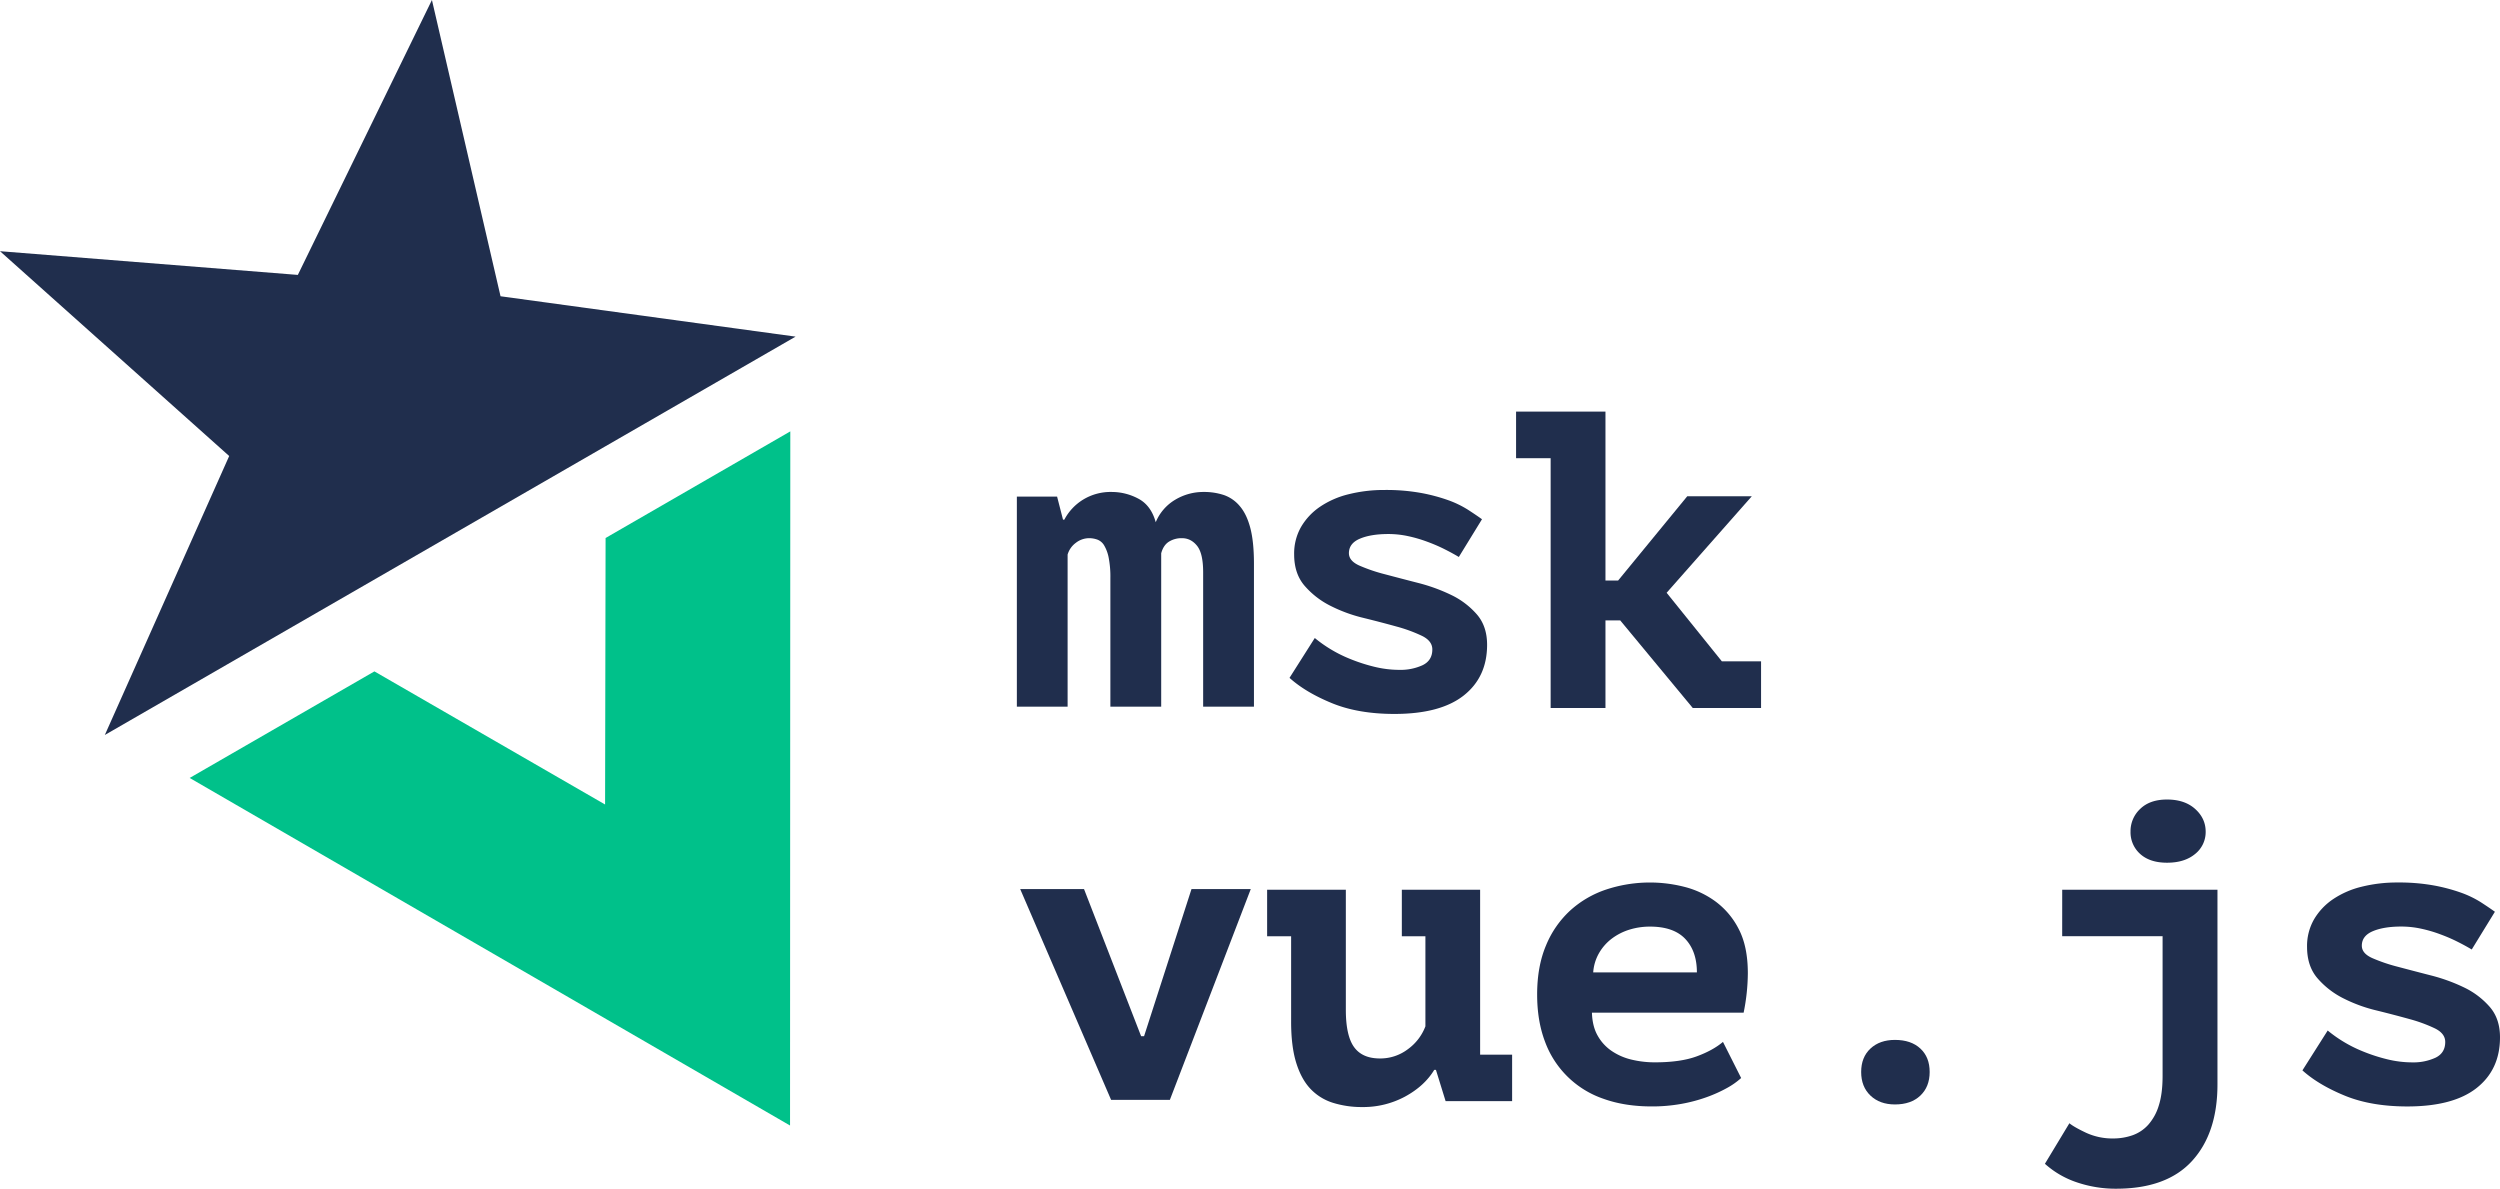 <svg xmlns="http://www.w3.org/2000/svg" viewBox="0 0 1898 902.5">
    <defs>
        <style>.cls-1{fill:#202e4d;}.cls-2{fill:#00c18a;}</style>
    </defs>
    <title>msk vue logo svg</title>
    <g id="Слой_2" data-name="Слой 2">
        <g id="Слой_1-2" data-name="Слой 1">
            <path class="cls-1"
                  d="M843,536.5V438.89a75.72,75.72,0,0,0-1.29-15.47,29.51,29.51,0,0,0-3.38-9.25,10.28,10.28,0,0,0-5.14-4.47,18.25,18.25,0,0,0-6.27-1.11,16.46,16.46,0,0,0-10.12,3.51,17,17,0,0,0-6.27,8.93V536.5H772V377h30.54l4.5,17.54h1a39.29,39.29,0,0,1,14.14-15.15A40,40,0,0,1,844,373.5a42.74,42.74,0,0,1,20.25,5.1q9.64,5.11,13.18,17.87a35.71,35.71,0,0,1,14.78-17.07,41.58,41.58,0,0,1,21.54-5.9,47.61,47.61,0,0,1,15.59,2.39,27.56,27.56,0,0,1,12,8.46q5.15,6.06,7.88,16.42T952,427.41V536.5H913.43V434.43q0-14.35-4.66-20.1t-11.41-5.74a17.9,17.9,0,0,0-10,2.71q-4.17,2.71-5.78,8.77V536.5Z"/>
            <path class="cls-1"
                  d="M1087.42,493.06q0-6.44-7.83-10.3a113.41,113.41,0,0,0-19.35-7.09q-11.52-3.21-25.27-6.6a113.92,113.92,0,0,1-25.27-9.33,63.52,63.52,0,0,1-19.35-15.14q-7.83-9.17-7.83-23.66A40.66,40.66,0,0,1,987.8,400a47.59,47.59,0,0,1,14.39-15.29,67.13,67.13,0,0,1,21.75-9.5,110.74,110.74,0,0,1,27.34-3.22,148.73,148.73,0,0,1,27.51,2.25,133.55,133.55,0,0,1,20.63,5.48,76.31,76.31,0,0,1,15,7.24c4.16,2.69,7.72,5.1,10.71,7.25l-17.59,28.65q-4.8-2.89-11-6t-13.12-5.63a103.39,103.39,0,0,0-14.39-4.19,71.08,71.08,0,0,0-14.87-1.61q-13.42,0-21.75,3.55T1024.1,420q0,5.8,7.83,9.34a125.67,125.67,0,0,0,19.35,6.6q11.52,3.06,25.27,6.6a133.24,133.24,0,0,1,25.27,9.18,60.55,60.55,0,0,1,19.34,14.65q7.85,9,7.84,23.18,0,24.47-17.75,38.47t-52.61,14q-27.51,0-47.5-8.21T979,514.63l19.19-30.26a99,99,0,0,0,11,7.89,100.83,100.83,0,0,0,15.52,7.88,130.26,130.26,0,0,0,18.39,6,80.25,80.25,0,0,0,19.35,2.42,40.11,40.11,0,0,0,17.59-3.55Q1087.42,501.43,1087.42,493.06Z"/>
            <path class="cls-1"
                  d="M1151,312.5h67.87V440.75h9.6l52.51-64h49l-64.67,73.28,41.94,52.07H1337V537.5h-51.86L1230.07,471h-11.2V537.5h-41.62V347.86H1151Z"/>
            <path class="cls-1" d="M866.33,786.68h2.25l36-111.68h45L888.17,835H843.54l-69-160H823Z"/>
            <path class="cls-1"
                  d="M1064.27,675.5h59.44V800.69H1148V836h-50.49l-7.35-23.76h-1.28q-7.37,12.21-22.06,20.23a67,67,0,0,1-32.59,8,72.8,72.8,0,0,1-22.21-3.21,39.87,39.87,0,0,1-17.1-10.59q-7-7.38-10.87-19.91t-3.83-31.46V710.81H962V675.5h59.76v91.17q0,19.58,6.23,28.25t19.66,8.66a34.55,34.55,0,0,0,21.25-7.06,38.06,38.06,0,0,0,13.27-17.33V710.81h-17.9Z"/>
            <path class="cls-1"
                  d="M1321.88,818.43a56.58,56.58,0,0,1-10.72,7.56,105,105,0,0,1-15.36,6.93,118.27,118.27,0,0,1-19.36,5.15A124.24,124.24,0,0,1,1254,840q-20.49,0-36.64-5.8a72,72,0,0,1-44.48-43.62Q1167,775,1167,755q0-21.25,6.72-37.19a74.31,74.31,0,0,1,18.4-26.56,76.72,76.72,0,0,1,27.36-15.94,105.86,105.86,0,0,1,59-2.09,68.42,68.42,0,0,1,23.84,11.11,59.49,59.49,0,0,1,17.76,21.09q6.87,13.2,6.88,33.48a154.39,154.39,0,0,1-3.2,29.94H1208.6q.32,10.32,4.32,17.39a34.18,34.18,0,0,0,10.56,11.59,45.36,45.36,0,0,0,15,6.6,75,75,0,0,0,18.08,2.1q19.2,0,31.52-4.51t20-11Zm-69.12-114.95a52.34,52.34,0,0,0-15.68,2.3,43.76,43.76,0,0,0-13.28,6.73,36.7,36.7,0,0,0-9.76,11,34.07,34.07,0,0,0-4.48,14.76h78.72q0-16.08-8.8-25.42T1252.76,703.48Z"/>
            <path class="cls-1"
                  d="M1413,813.84q0-11.21,7.06-17.78t18.62-6.56q12.19,0,19.26,6.56t7.06,17.78q0,11.22-7.06,17.93t-19.26,6.73q-11.55,0-18.62-6.73T1413,813.84Z"/>
            <path class="cls-1"
                  d="M1565.63,675.5H1683.5V823.31q0,36.86-19.22,58t-57.65,21.16a91.54,91.54,0,0,1-29.79-4.81,68.78,68.78,0,0,1-24.34-14.11l18.58-30.78q3.51,2.9,12.65,7.22a47.7,47.7,0,0,0,20.66,4.33,44,44,0,0,0,14.57-2.41,29.14,29.14,0,0,0,12-8,39,39,0,0,0,8-14.59q2.88-9,2.88-22.45V710.77h-76.23Zm51.87-44.18a23.13,23.13,0,0,1,7.32-17.18q7.34-7.14,20.38-7.14,13.38,0,21.34,7.14t8,17.18a21.2,21.2,0,0,1-8,17q-8,6.66-21.34,6.65-13,0-20.38-6.65A22,22,0,0,1,1617.5,631.32Z"/>
            <path class="cls-1"
                  d="M1856.42,791.06q0-6.43-7.83-10.3a113.41,113.41,0,0,0-19.35-7.09q-11.52-3.21-25.27-6.6a113.92,113.92,0,0,1-25.27-9.33,63.52,63.52,0,0,1-19.35-15.14q-7.83-9.17-7.83-23.66A40.66,40.66,0,0,1,1756.8,698a47.59,47.59,0,0,1,14.39-15.29,67.13,67.13,0,0,1,21.75-9.5,110.74,110.74,0,0,1,27.34-3.22,148.73,148.73,0,0,1,27.51,2.25,133.55,133.55,0,0,1,20.63,5.48,76.31,76.31,0,0,1,15,7.24c4.16,2.69,7.72,5.1,10.71,7.25l-17.59,28.65q-4.8-2.89-11-6t-13.12-5.63a102,102,0,0,0-14.39-4.19,71.08,71.08,0,0,0-14.87-1.61q-13.42,0-21.75,3.55T1793.1,718q0,5.81,7.83,9.34a126.75,126.75,0,0,0,19.35,6.6q11.52,3.06,25.27,6.6a133.24,133.24,0,0,1,25.27,9.18,60.4,60.4,0,0,1,19.34,14.65q7.85,9,7.84,23.18,0,24.47-17.75,38.47t-52.61,14q-27.51,0-47.5-8.21T1748,812.63l19.19-30.26a99,99,0,0,0,11,7.89,100.83,100.83,0,0,0,15.52,7.88,130.26,130.26,0,0,0,18.39,6,80.25,80.25,0,0,0,19.35,2.42,40.11,40.11,0,0,0,17.59-3.55Q1856.42,799.43,1856.42,791.06Z"/>
            <path class="cls-1"
                  d="M0,190.71l226.12,18Q277,104.35,327.92,0L380,224.92l224,30.65L79.58,558Q126.79,452.1,174,346.21Z"/>
            <path class="cls-2"
                  d="M144,590.62,599.8,854.5q.11-263.5.2-527L459.76,408.45q-.18,101.16-.38,202.33L284.25,509.72Z"/>
        </g>
    </g>
</svg>